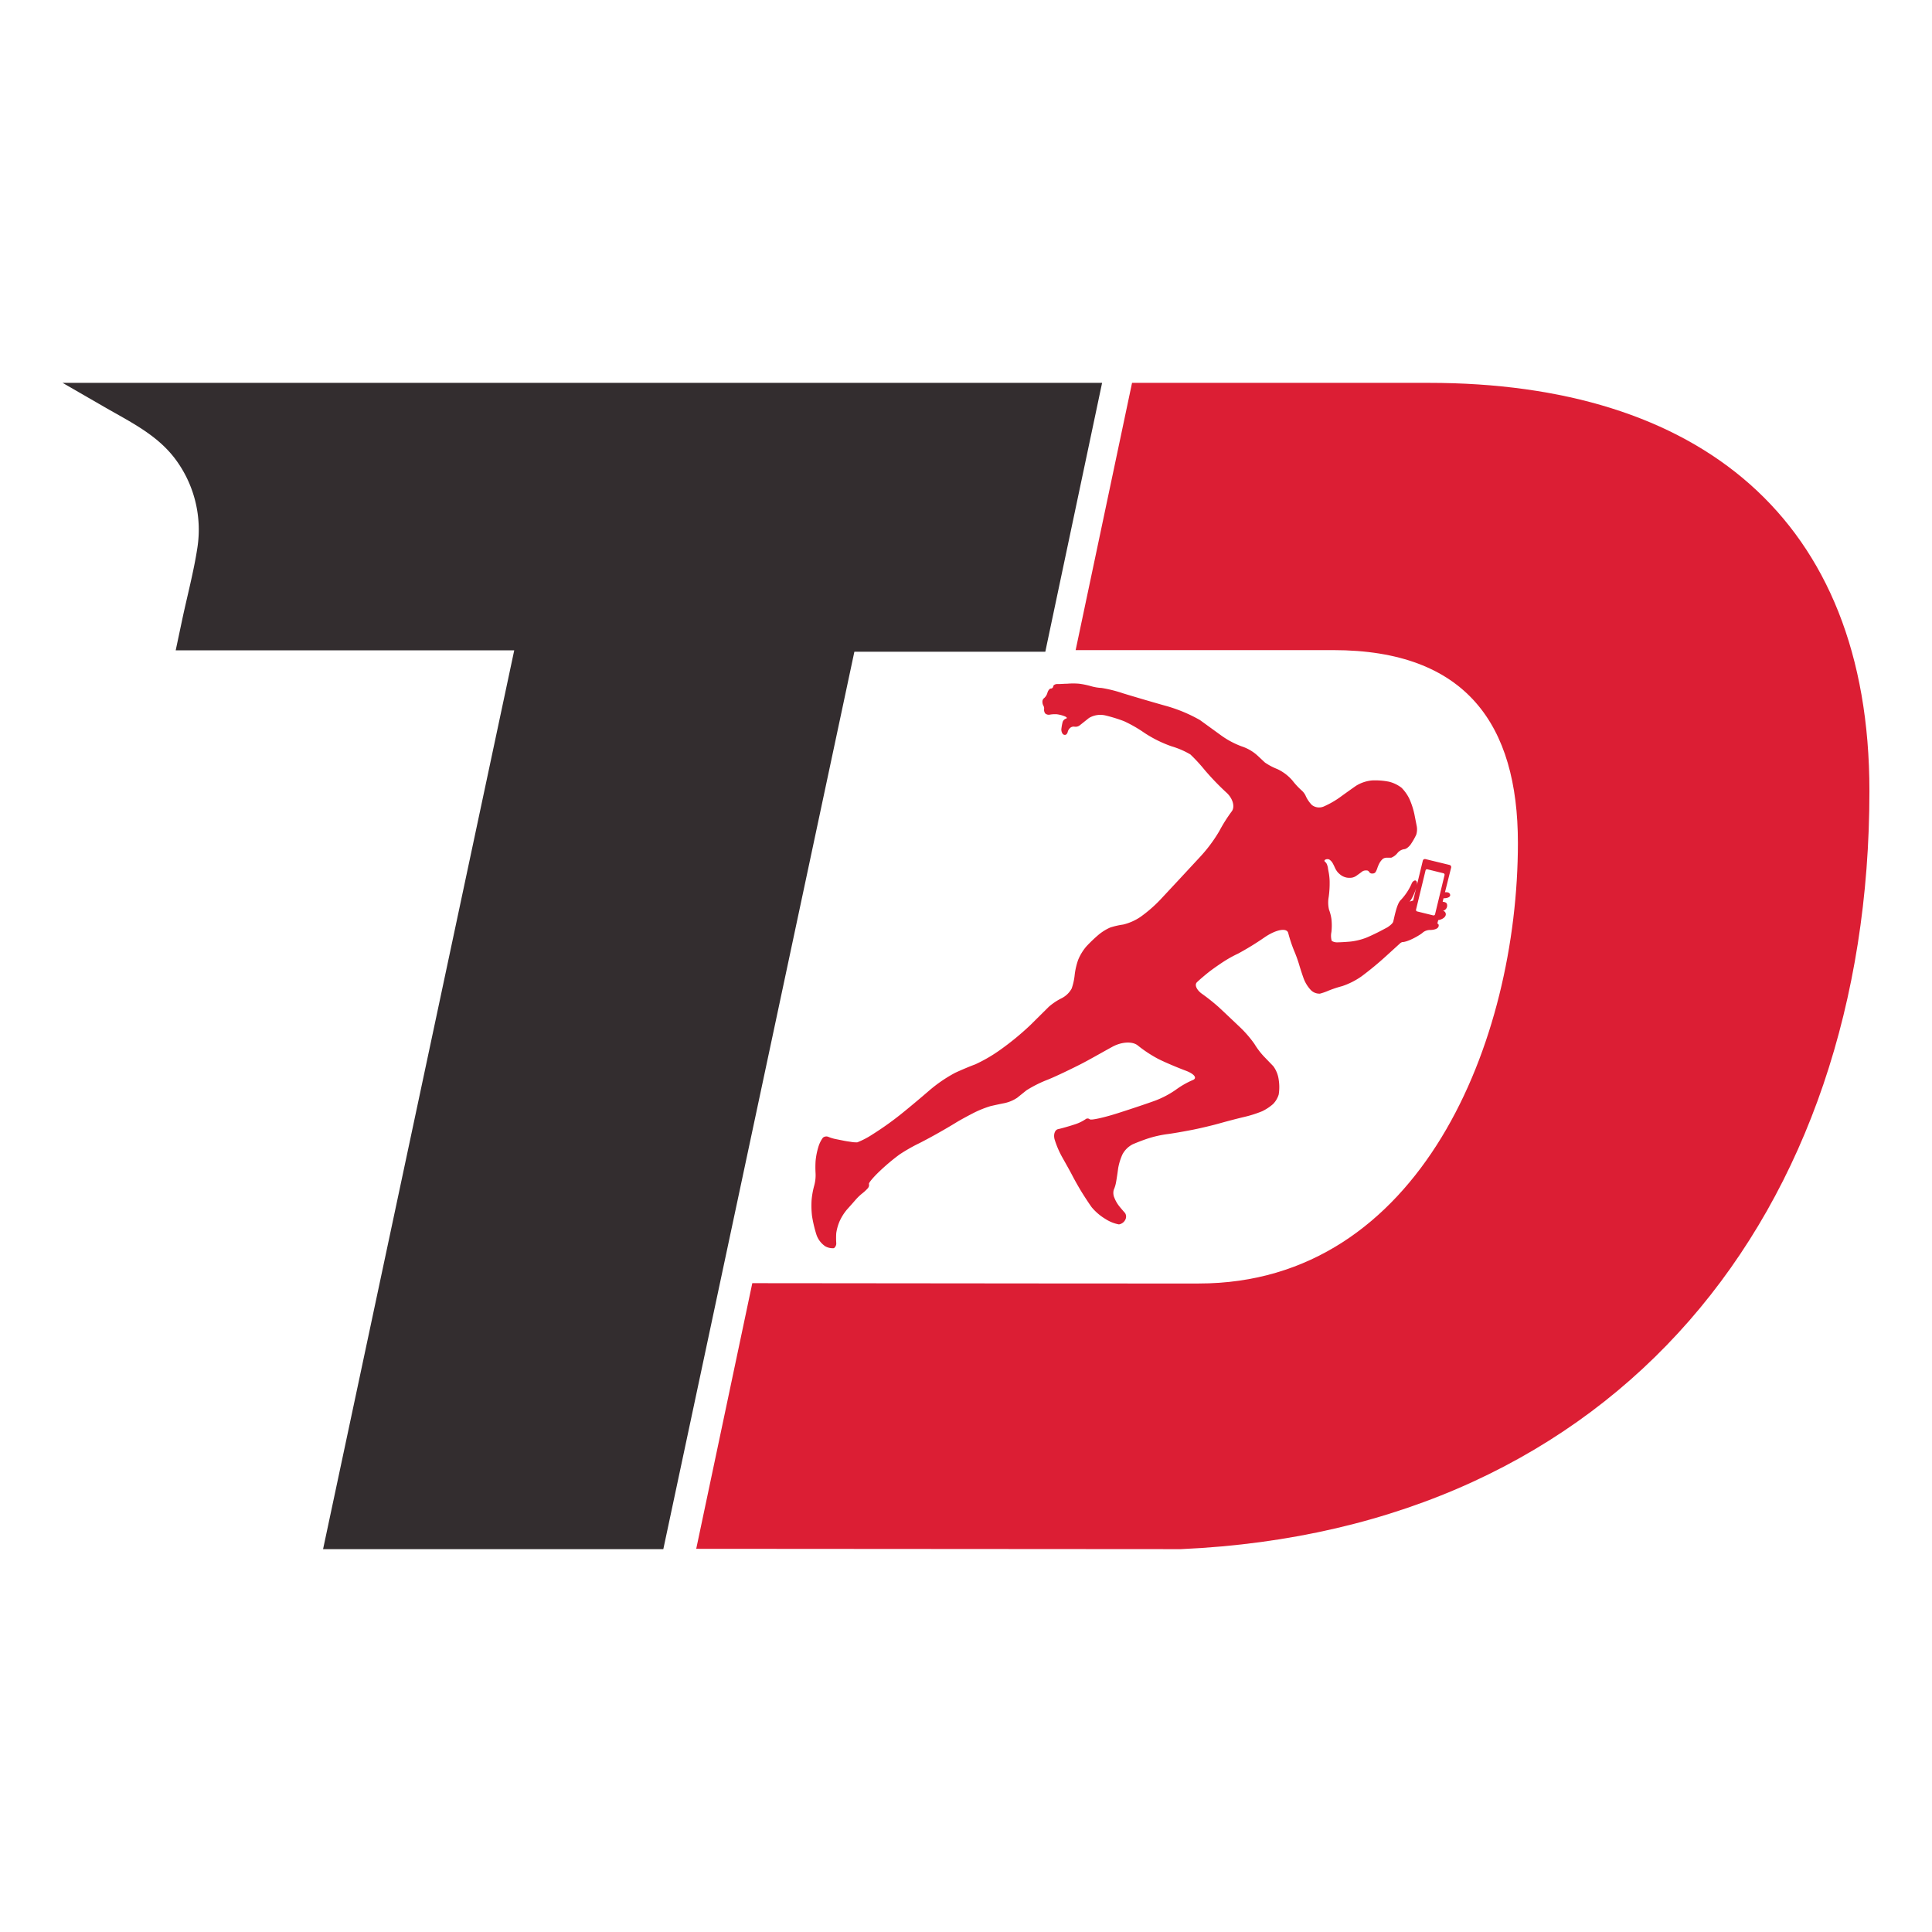 <svg id="Layer_1" data-name="Layer 1" xmlns="http://www.w3.org/2000/svg" viewBox="0 0 360 360"><defs><style>.cls-1{fill:#332d2f;}.cls-2{fill:#dc1e34;}</style></defs><title>tek-logo-icon-color</title><path class="cls-1" d="M97.92,71.34H11.66l7.8,4.5c4.77,2.76,9.72,5.11,13.13,9.6A22,22,0,0,1,36.79,102c-.69,4.56-1.92,9.1-2.87,13.61l-1.18,5.57H95.82L60.2,288.66h63.4L159.2,121.44h35.58l.3-1.43,10.28-48.67Z"/><path class="cls-2" d="M266.24,71.34H210.94l-10.51,49.8h48c24.75,0,34.41,13.89,34.41,35.92,0,36.82-18.12,82.1-59.46,82.1H203.45l-63.27-.06-10.45,49.5,90.32.06c81.5-3.62,128.29-62.78,128.29-141.26C348.34,96.39,316.34,71.34,266.24,71.34Z"/><path class="cls-2" d="M270.4,161.66a.41.41,0,0,0-.3-.49l-4.49-1.09a.4.4,0,0,0-.49.3l-1.8,7.42-.68.2c.44-.31,1.59-2.89,1.38-3.61s-.89-.11-1,.31a10.71,10.71,0,0,1-2,3c-.82.74-1.27,3.66-1.44,4.1s-1.07,1-1.07,1l-1.24.66c-.68.36-1.87.93-2.64,1.25a11.86,11.86,0,0,1-3,.74c-.87.08-2,.14-2.41.14a1.86,1.86,0,0,1-1.07-.27,3.45,3.45,0,0,1-.06-1.65,10.93,10.93,0,0,0,0-2.45,8.54,8.54,0,0,0-.45-1.73,5.79,5.79,0,0,1-.06-2.33,18.29,18.29,0,0,0,.18-2.82c0-.64-.1-1.38-.15-1.64l-.16-.86c0-.21-.11-.54-.17-.72a1.22,1.22,0,0,0-.39-.55c-.16-.12-.12-.3.09-.4a.85.85,0,0,1,.73,0,2,2,0,0,1,.58.61,9.63,9.63,0,0,1,.45.9,3.87,3.87,0,0,0,.54.87,4.36,4.36,0,0,0,.75.63,2.88,2.88,0,0,0,.93.35,3.24,3.24,0,0,0,1,0,2.25,2.25,0,0,0,.74-.31l.6-.43c.17-.12.39-.29.49-.37a1.18,1.18,0,0,1,.5-.21,2,2,0,0,1,.5,0,.54.54,0,0,1,.32.25.75.75,0,0,0,.36.29,1.36,1.36,0,0,0,.46,0,.64.64,0,0,0,.38-.24,3.6,3.6,0,0,0,.33-.73,6.06,6.06,0,0,1,.43-1,3.57,3.57,0,0,1,.56-.71,1.25,1.25,0,0,1,.75-.25c.25,0,.63,0,.86,0a2.78,2.78,0,0,0,1.14-.85,2,2,0,0,1,1.28-.74c.3,0,.85-.38,1.23-.93a13.17,13.17,0,0,0,1-1.75A3.38,3.38,0,0,0,264,154l-.46-2.34a14.85,14.85,0,0,0-.89-2.74,7.72,7.72,0,0,0-1.49-2.13,6.28,6.28,0,0,0-2.34-1.13,13.26,13.26,0,0,0-3.14-.24,6.85,6.85,0,0,0-3,1c-.72.5-2.07,1.46-3,2.14a16.84,16.84,0,0,1-3.07,1.74,2.2,2.2,0,0,1-2.16-.3,5.82,5.82,0,0,1-1.1-1.58,3.09,3.09,0,0,0-.85-1.17,14,14,0,0,1-1.69-1.83A8.43,8.43,0,0,0,238,143.3a11.32,11.32,0,0,1-2.29-1.21c-.32-.28-1.05-1-1.62-1.5a8.2,8.2,0,0,0-2.74-1.52,16.1,16.1,0,0,1-3.76-2l-4-2.9a28,28,0,0,0-6.63-2.72c-2.56-.72-6-1.74-7.7-2.26a24.76,24.76,0,0,0-4-1,8.74,8.74,0,0,1-2-.34,14.85,14.85,0,0,0-2.18-.45,13.22,13.22,0,0,0-2.22,0c-.59,0-1.4.08-1.8.06s-.77.18-.81.43a.44.44,0,0,1-.45.41c-.2,0-.48.32-.62.76a2,2,0,0,1-.6,1,.83.83,0,0,0-.34.7,1.48,1.48,0,0,0,.19.75,1,1,0,0,1,.12.64,1.19,1.19,0,0,0,.2.78,1,1,0,0,0,.89.23,5.69,5.69,0,0,1,1.26-.07,6.21,6.21,0,0,1,1.44.36c.44.17.58.37.3.45a1,1,0,0,0-.64.66,10.25,10.25,0,0,0-.22,1.19,1.4,1.4,0,0,0,.24,1,.53.53,0,0,0,.61.14.84.84,0,0,0,.33-.53,1.48,1.48,0,0,1,.43-.71,1,1,0,0,1,.85-.24,1.28,1.28,0,0,0,1-.29l1.67-1.33a4.14,4.14,0,0,1,3.06-.48,28.18,28.18,0,0,1,3.47,1.07,25.11,25.11,0,0,1,3.85,2.21,23,23,0,0,0,5,2.47,15.59,15.59,0,0,1,3.52,1.52,31.25,31.25,0,0,1,2.67,2.9,49.15,49.15,0,0,0,4.05,4.21c1.19,1.07,1.62,2.64,1,3.48a28.8,28.8,0,0,0-2.33,3.69,27.58,27.58,0,0,1-3.51,4.73L219.6,164l-3.45,3.7a25.81,25.81,0,0,1-3.61,3.13,9.78,9.78,0,0,1-3.27,1.45,14.42,14.42,0,0,0-2.4.55,9.24,9.24,0,0,0-2.22,1.39,27.37,27.37,0,0,0-2.23,2.14,9.35,9.35,0,0,0-1.52,2.49,12.92,12.92,0,0,0-.65,2.82,11.07,11.07,0,0,1-.56,2.53,4.4,4.4,0,0,1-1.92,1.83,11.16,11.16,0,0,0-2.34,1.57L192,191a51.65,51.65,0,0,1-5.69,4.67,28.56,28.56,0,0,1-4.61,2.67c-.84.3-2.51,1-3.72,1.56a26.57,26.57,0,0,0-4.92,3.38c-1.5,1.3-3.91,3.32-5.37,4.48a58.39,58.39,0,0,1-5.1,3.61,15.39,15.39,0,0,1-2.85,1.49c-.22,0-.67,0-1-.06s-1-.14-1.48-.24l-1.6-.32a7.23,7.23,0,0,1-1.32-.41,1,1,0,0,0-1,.16,5.63,5.63,0,0,0-.88,1.83,13,13,0,0,0-.49,2.55,19.69,19.69,0,0,0,0,2.28,7.22,7.22,0,0,1-.26,2.29,15.27,15.27,0,0,0-.48,2.66,16.63,16.63,0,0,0,.08,3,24.59,24.59,0,0,0,.77,3.3,4.27,4.27,0,0,0,1.7,2.33,2.83,2.83,0,0,0,1.61.35,1.09,1.09,0,0,0,.43-1,15.28,15.28,0,0,1,0-1.78,8.92,8.92,0,0,1,.61-2.2,9.51,9.51,0,0,1,1.4-2.23c.47-.52,1.17-1.31,1.55-1.75a10,10,0,0,1,1.28-1.24,7.81,7.81,0,0,0,1-.92.94.94,0,0,0,.26-.84c-.09-.2.84-1.3,2.06-2.45a38.73,38.73,0,0,1,3.65-3.06,33.65,33.65,0,0,1,3.18-1.85c1-.48,2.59-1.34,3.61-1.91s2.65-1.51,3.6-2.1,2.6-1.47,3.65-2a20.06,20.06,0,0,1,2.9-1.14c.55-.13,1.7-.38,2.56-.55a6.78,6.78,0,0,0,2.4-1l1.73-1.39a22.89,22.89,0,0,1,4-2c1.7-.69,4.38-2,6-2.82s4.26-2.34,6-3.29S211,194,212,194.8a24,24,0,0,0,3.87,2.54c1.15.58,3.43,1.55,5.06,2.16s2.22,1.4,1.31,1.76a16,16,0,0,0-3.17,1.82,17.62,17.62,0,0,1-3.8,2c-1.25.46-4.39,1.52-7,2.35s-4.93,1.34-5.2,1.14a.62.62,0,0,0-.82,0,8,8,0,0,1-2.16,1c-1,.33-2.32.7-2.93.83s-.9,1-.65,1.91a17.07,17.07,0,0,0,1.47,3.41c.56,1,1.37,2.43,1.82,3.3s1.25,2.29,1.79,3.16,1.36,2.12,1.82,2.76a10.16,10.16,0,0,0,2.59,2.21,7,7,0,0,0,2.49,1,1.61,1.61,0,0,0,1.16-.81,1.25,1.25,0,0,0,0-1.29c-.24-.28-.71-.81-1-1.17a6.18,6.18,0,0,1-1-1.69,2.23,2.23,0,0,1-.12-1.48,6.27,6.27,0,0,0,.46-1.59c.11-.62.27-1.71.36-2.41a10.75,10.75,0,0,1,.8-2.6,4.46,4.46,0,0,1,1.94-1.9c.72-.31,2-.81,2.94-1.11a21.08,21.08,0,0,1,3.38-.76c1-.12,3.05-.48,4.65-.79s3.92-.87,5.16-1.22,3.28-.89,4.52-1.18a22.27,22.27,0,0,0,3.48-1.1,9.19,9.19,0,0,0,2-1.33,4.35,4.35,0,0,0,1.05-1.78,8.9,8.9,0,0,0,0-2.74,5.44,5.44,0,0,0-1-2.52l-1.81-1.88a14.05,14.05,0,0,1-1.72-2.29,21.49,21.49,0,0,0-3-3.4c-1.26-1.2-2.88-2.73-3.61-3.41a36.74,36.74,0,0,0-3.16-2.52c-1-.71-1.43-1.67-.94-2.15s1.44-1.28,2.1-1.81,1.93-1.42,2.82-2a23,23,0,0,1,2.77-1.54,52.8,52.8,0,0,0,5-3.08c2.12-1.42,4.06-1.76,4.32-.75a27,27,0,0,0,1.09,3.29,25.22,25.22,0,0,1,.92,2.52c.17.59.54,1.75.84,2.59a6.45,6.45,0,0,0,1.43,2.3,2.24,2.24,0,0,0,1.64.6,11.29,11.29,0,0,0,1.62-.57,21.45,21.45,0,0,1,2.52-.83,14,14,0,0,0,3.6-1.82,59.77,59.77,0,0,0,4.61-3.81l2.66-2.42.27-.15c1.21,0,3.64-1.5,3.87-1.78a2.15,2.15,0,0,1,1.36-.48c.45,0,1.44-.1,1.59-.68.09-.33-.07-.46-.23-.52l.16-.64c.65-.09,1.34-.48,1.41-1a.67.67,0,0,0-.51-.74,1,1,0,0,0,.74-1.2c-.06-.35-.47-.45-.81-.48l.16-.65c.86,0,1.38-.31,1.21-.74s-.62-.39-.94-.38Zm-3,8.71a.28.28,0,0,1-.34.2l-3-.74a.28.28,0,0,1-.2-.34l1.77-7.3a.28.28,0,0,1,.34-.21l3,.74a.28.28,0,0,1,.2.34Z"/></svg>